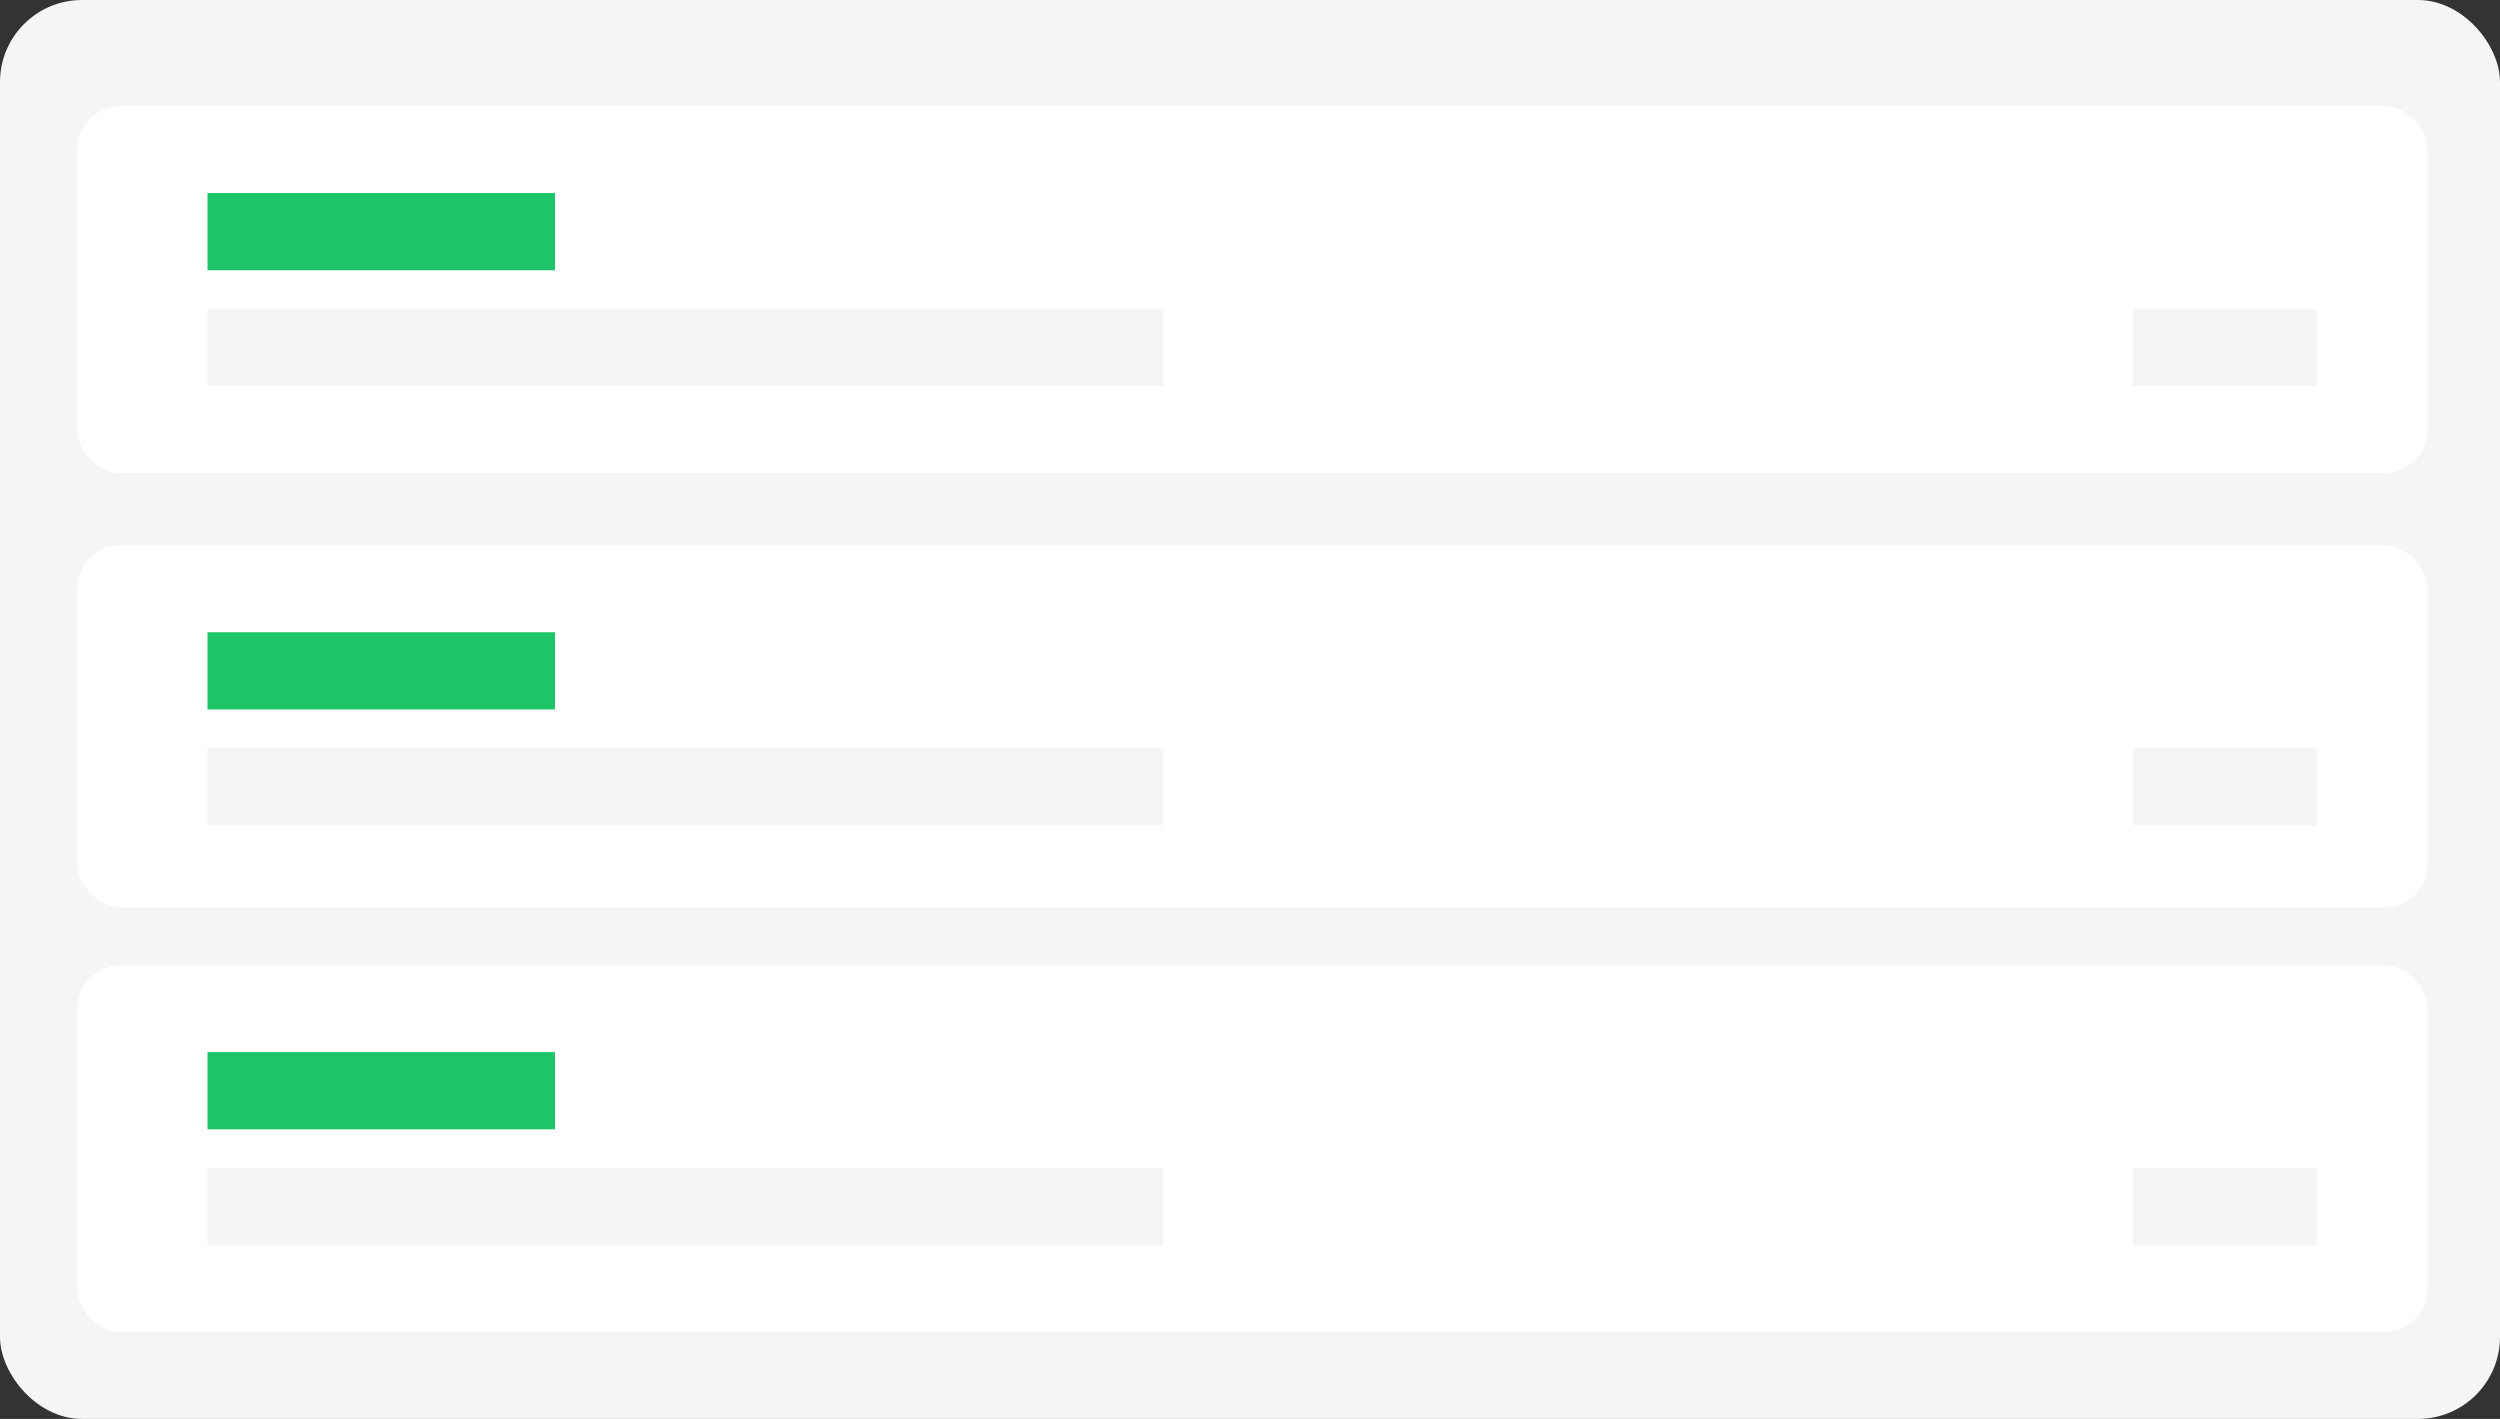 <svg xmlns="http://www.w3.org/2000/svg" width="518" height="294" viewBox="0 0 518 294">
  <rect x="0" y="0" width="518" height="294" fill="#333333" stroke="none"/>
  <g id="Group_3082" data-name="Group 3082" transform="translate(-701 -369)">
    <rect id="Rectangle_3882" data-name="Rectangle 3882" width="518" height="294" rx="17" transform="translate(701 369)" fill="#f5f5f5"/>
    <rect id="Rectangle_3867" data-name="Rectangle 3867" width="487" height="76" rx="9" transform="translate(717 391)" fill="#fff"/>
    <rect id="Rectangle_3868" data-name="Rectangle 3868" width="487" height="75" rx="9" transform="translate(717 482)" fill="#fff"/>
    <rect id="Rectangle_3869" data-name="Rectangle 3869" width="487" height="76" rx="9" transform="translate(717 569)" fill="#fff"/>
    <rect id="Rectangle_3870" data-name="Rectangle 3870" width="72" height="16" transform="translate(744 409)" fill="#1dc468"/>
    <rect id="Rectangle_3873" data-name="Rectangle 3873" width="72" height="16" transform="translate(744 500)" fill="#1dc468"/>
    <rect id="Rectangle_3876" data-name="Rectangle 3876" width="72" height="16" transform="translate(744 587)" fill="#1dc468"/>
    <rect id="Rectangle_3871" data-name="Rectangle 3871" width="198" height="16" transform="translate(744 433)" fill="#f5f5f5"/>
    <rect id="Rectangle_3884" data-name="Rectangle 3884" width="38" height="16" transform="translate(1143 433)" fill="#f5f5f5"/>
    <rect id="Rectangle_3885" data-name="Rectangle 3885" width="38" height="16" transform="translate(1143 524)" fill="#f5f5f5"/>
    <rect id="Rectangle_3886" data-name="Rectangle 3886" width="38" height="16" transform="translate(1143 611)" fill="#f5f5f5"/>
    <rect id="Rectangle_3874" data-name="Rectangle 3874" width="198" height="16" transform="translate(744 524)" fill="#f5f5f5"/>
    <rect id="Rectangle_3877" data-name="Rectangle 3877" width="198" height="16" transform="translate(744 611)" fill="#f5f5f5"/>
  </g>
</svg>
